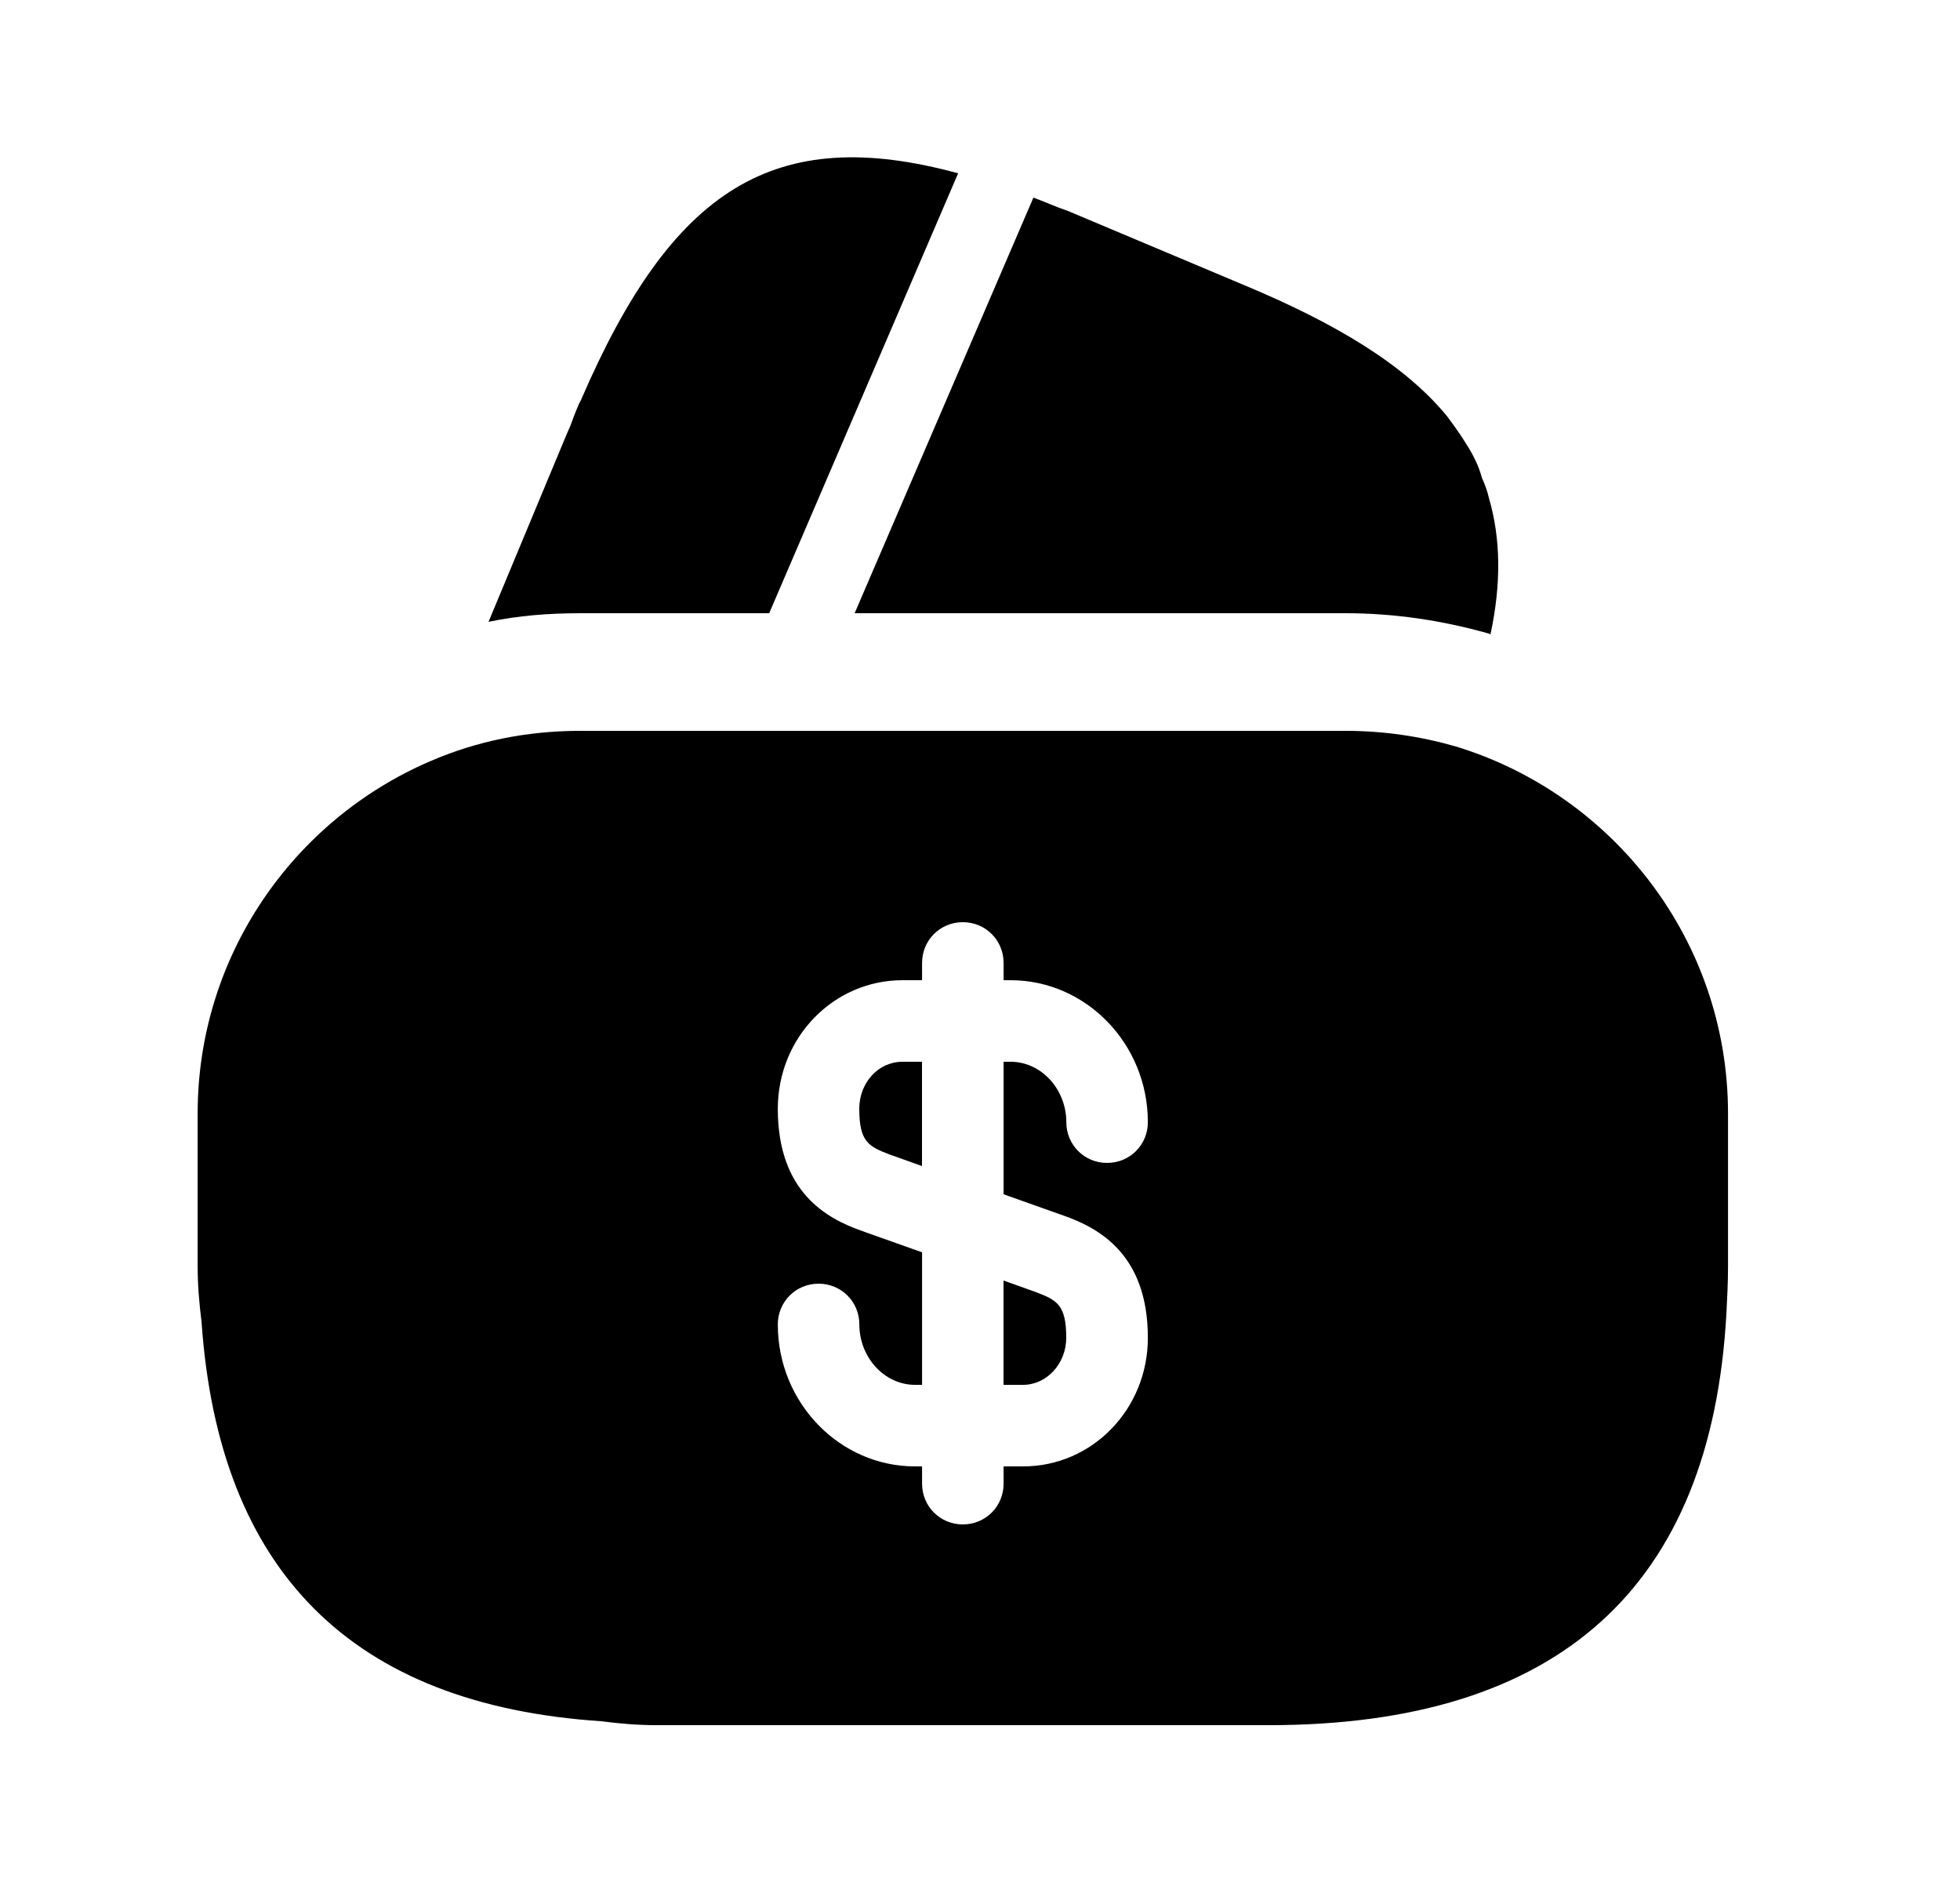 <svg width="25" height="24" viewBox="0 0 25 24" fill="none" xmlns="http://www.w3.org/2000/svg">
<path d="M12.221 2.21L9.811 7.82H7.401C7.001 7.82 6.611 7.85 6.231 7.93L7.231 5.53L7.271 5.44L7.331 5.28C7.361 5.21 7.381 5.15 7.411 5.1C8.571 2.41 9.871 1.57 12.221 2.21Z" fill="currentColor"/>
<path d="M19.011 8.09L18.991 8.08C18.391 7.91 17.781 7.82 17.161 7.82H10.901L13.151 2.59L13.181 2.52C13.321 2.57 13.471 2.64 13.621 2.69L15.831 3.62C17.061 4.13 17.921 4.66 18.451 5.3C18.541 5.42 18.621 5.53 18.701 5.66C18.791 5.8 18.861 5.94 18.901 6.09C18.941 6.18 18.971 6.26 18.991 6.35C19.141 6.86 19.151 7.44 19.011 8.09Z" fill="currentColor"/>
<path d="M12.8 17.66H13.05C13.35 17.66 13.6 17.39 13.6 17.06C13.6 16.64 13.48 16.58 13.22 16.48L12.8 16.33V17.66Z" fill="currentColor"/>
<path d="M18.571 9.52C18.121 9.39 17.651 9.32 17.161 9.32H7.401C6.721 9.32 6.081 9.45 5.481 9.71C3.741 10.46 2.521 12.19 2.521 14.2V16.15C2.521 16.39 2.541 16.62 2.571 16.86C2.791 20.04 4.491 21.74 7.671 21.95C7.901 21.98 8.131 22 8.381 22H16.181C19.881 22 21.831 20.24 22.021 16.74C22.031 16.55 22.041 16.35 22.041 16.15V14.2C22.041 11.99 20.571 10.13 18.571 9.52ZM13.561 15.5C14.021 15.66 14.641 16 14.641 17.06C14.641 17.97 13.931 18.7 13.051 18.7H12.801V18.92C12.801 19.21 12.571 19.44 12.281 19.44C11.991 19.44 11.761 19.21 11.761 18.92V18.7H11.671C10.711 18.7 9.921 17.89 9.921 16.89C9.921 16.6 10.151 16.37 10.441 16.37C10.731 16.37 10.961 16.6 10.961 16.89C10.961 17.31 11.281 17.66 11.671 17.66H11.761V15.97L11.001 15.7C10.541 15.54 9.921 15.2 9.921 14.14C9.921 13.23 10.631 12.5 11.511 12.5H11.761V12.28C11.761 11.99 11.991 11.76 12.281 11.76C12.571 11.76 12.801 11.99 12.801 12.28V12.5H12.891C13.851 12.5 14.641 13.31 14.641 14.31C14.641 14.6 14.411 14.83 14.121 14.83C13.831 14.83 13.601 14.6 13.601 14.31C13.601 13.89 13.281 13.54 12.891 13.54H12.801V15.23L13.561 15.5Z" fill="currentColor"/>
<path d="M10.96 14.14C10.96 14.56 11.08 14.62 11.34 14.72L11.76 14.87V13.54H11.51C11.2 13.54 10.96 13.81 10.96 14.14Z" fill="currentColor"/>
</svg>
